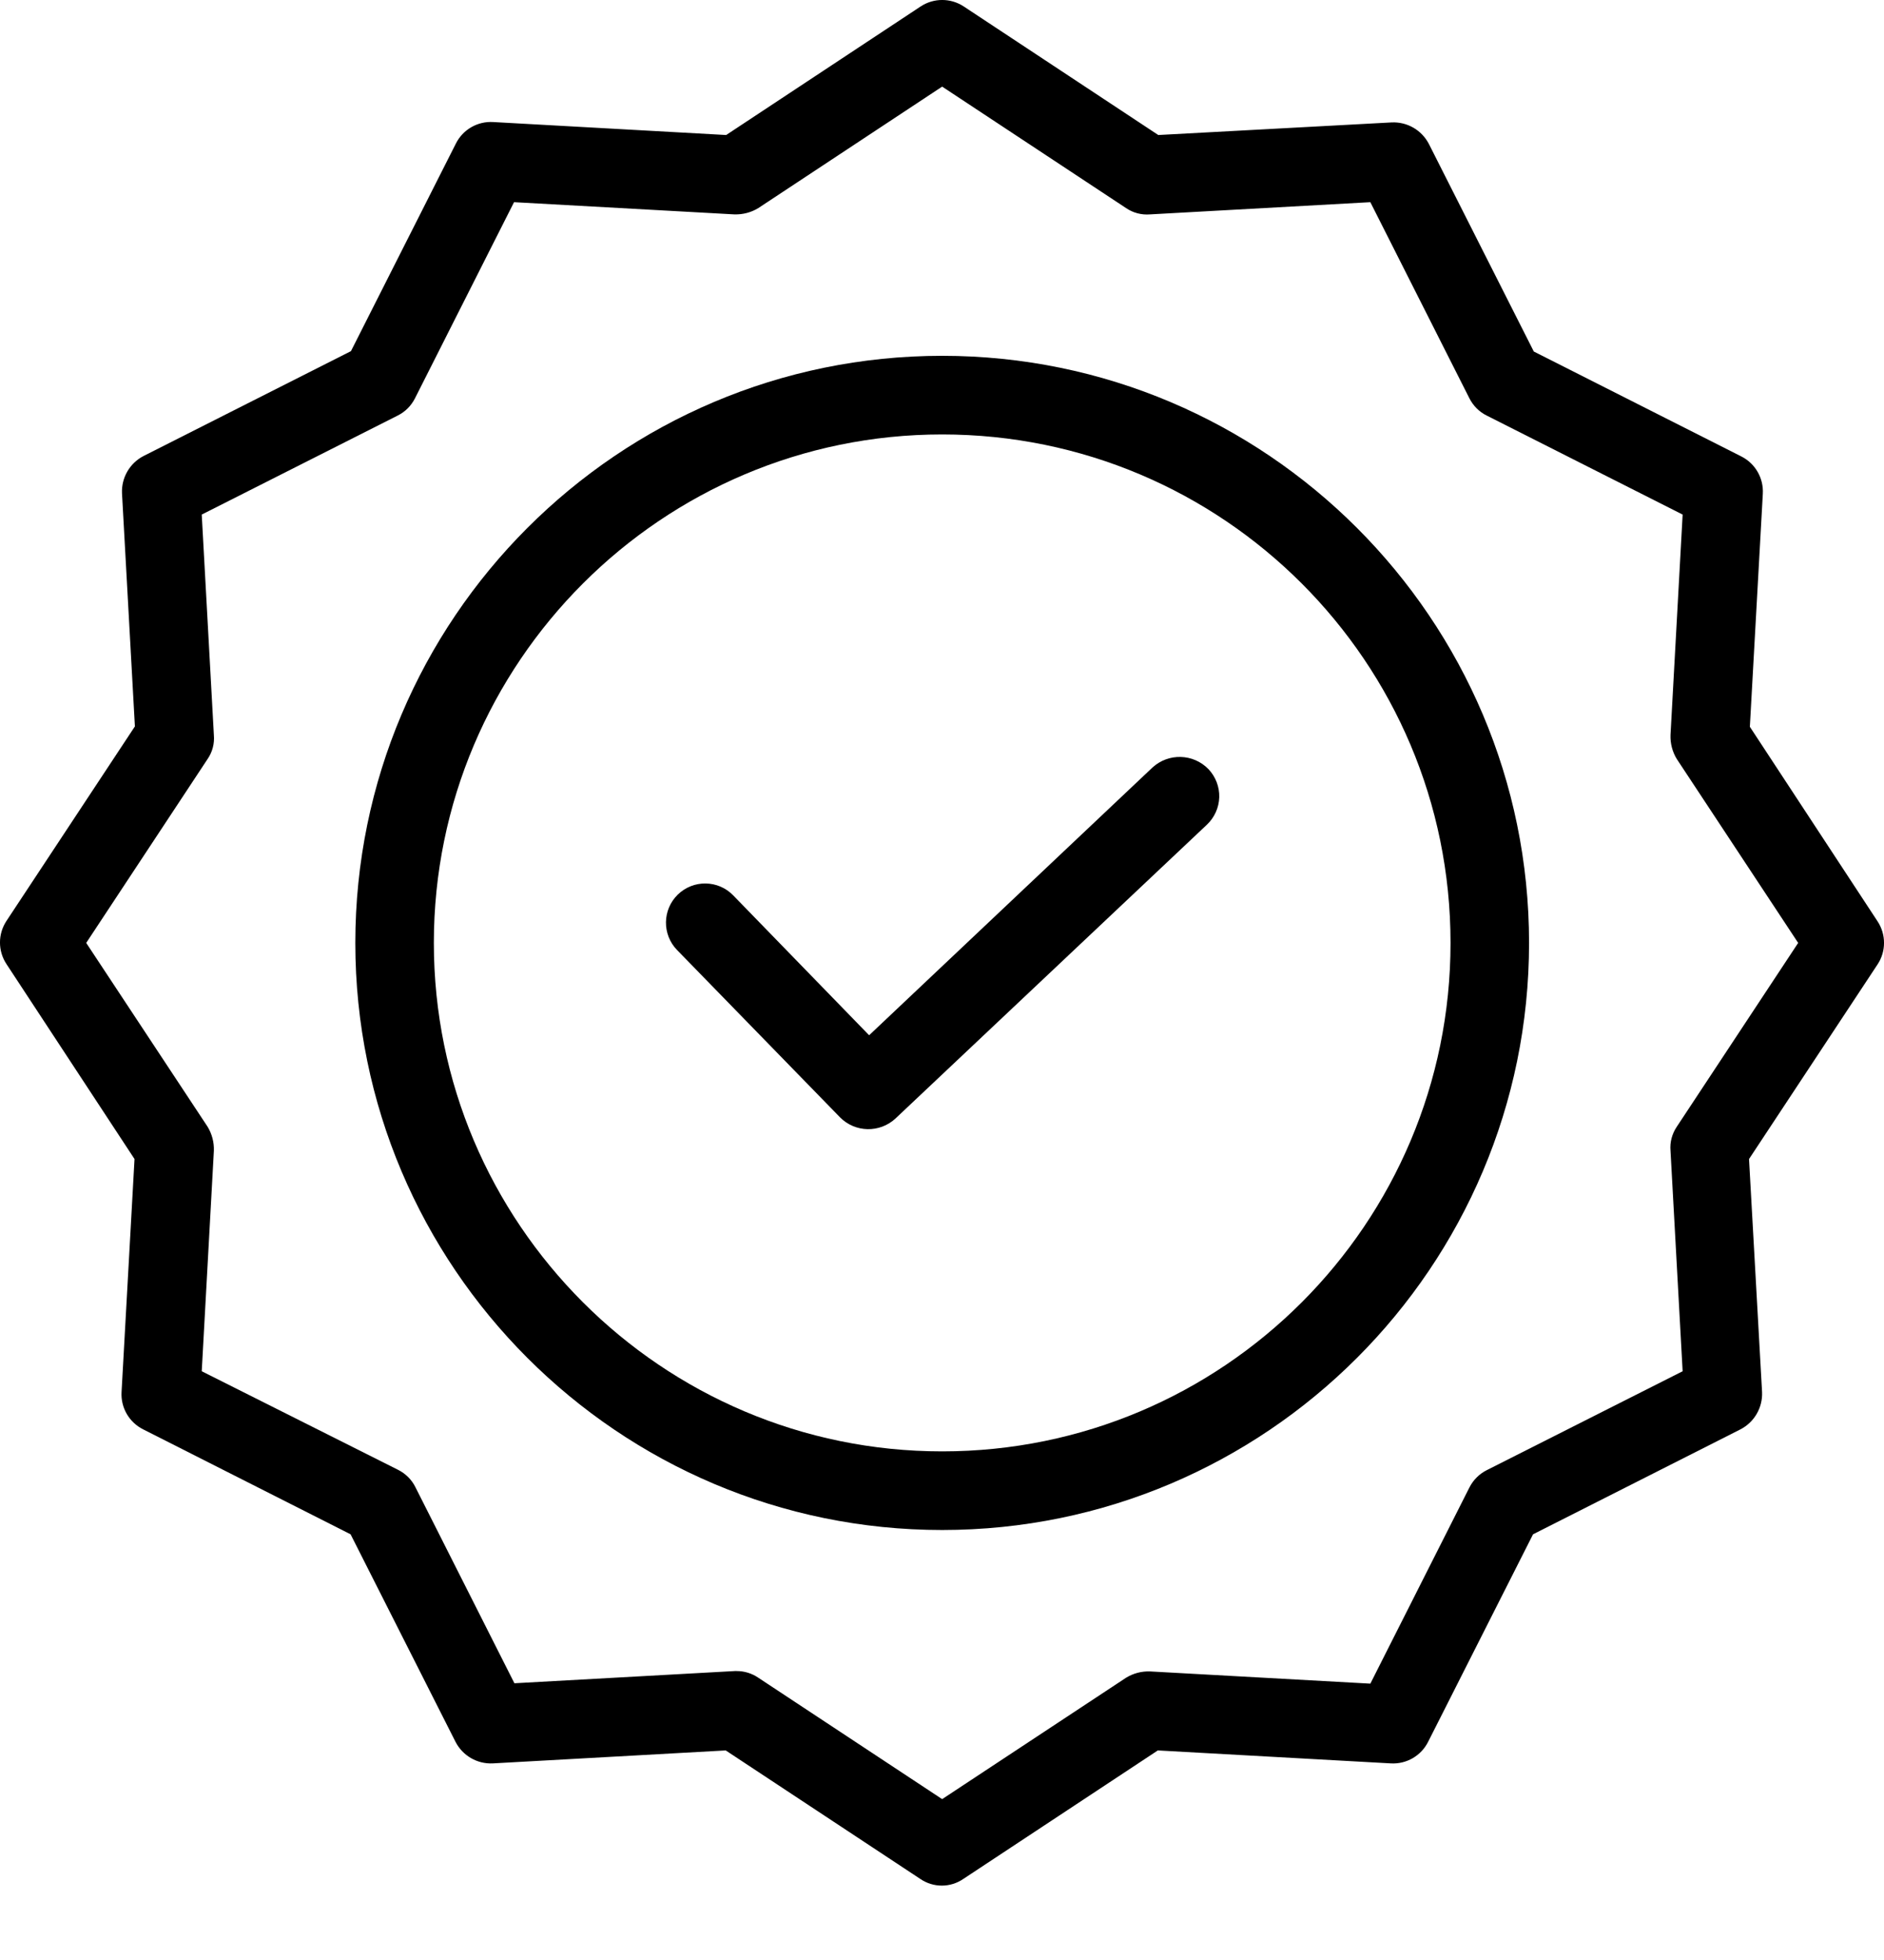 <svg width="25" height="26" viewBox="0 0 25 26" fill="none" xmlns="http://www.w3.org/2000/svg">
<path d="M15.291 10.183L11.533 13.733L9.729 11.877C9.529 11.671 9.2 11.667 8.994 11.867C8.789 12.067 8.784 12.396 8.984 12.602L11.147 14.822C11.348 15.025 11.673 15.031 11.882 14.838L16.016 10.939C16.116 10.844 16.175 10.713 16.179 10.576C16.183 10.438 16.131 10.304 16.037 10.204C15.835 9.995 15.504 9.986 15.291 10.183Z" fill="black"/>
<path d="M12.502 4.72C8.207 4.72 4.715 8.213 4.715 12.508C4.715 16.803 8.207 20.296 12.502 20.296C16.798 20.296 20.29 16.803 20.29 12.508C20.29 8.213 16.798 4.72 12.502 4.72ZM12.502 19.253C8.781 19.253 5.757 16.224 5.757 12.508C5.757 8.791 8.781 5.763 12.502 5.763C16.228 5.763 19.248 8.783 19.248 12.508C19.248 16.233 16.228 19.253 12.502 19.253Z" fill="black"/>
<path d="M23.22 9.641L23.392 6.55C23.404 6.342 23.291 6.147 23.105 6.054L20.353 4.663L18.961 1.91C18.866 1.726 18.673 1.614 18.466 1.624L15.37 1.791L12.789 0.086C12.615 -0.029 12.39 -0.029 12.216 0.086L9.636 1.791L6.545 1.619C6.337 1.606 6.142 1.719 6.049 1.905L4.657 4.658L1.905 6.049C1.721 6.144 1.609 6.338 1.619 6.545L1.79 9.636L0.086 12.216C-0.029 12.39 -0.029 12.615 0.086 12.789L1.785 15.375L1.613 18.466C1.601 18.674 1.714 18.868 1.9 18.961L4.652 20.353L6.044 23.105C6.139 23.29 6.332 23.402 6.539 23.392L9.63 23.22L12.211 24.924C12.384 25.043 12.611 25.043 12.784 24.924L15.364 23.22L18.456 23.392C18.663 23.404 18.858 23.291 18.951 23.105L20.343 20.353L23.095 18.961C23.279 18.866 23.391 18.673 23.382 18.466L23.209 15.375L24.914 12.794C25.029 12.621 25.029 12.395 24.914 12.221L23.22 9.641ZM22.25 14.947C22.187 15.041 22.157 15.153 22.167 15.265L22.328 18.19L19.727 19.503C19.628 19.553 19.548 19.634 19.498 19.733L18.184 22.334L15.26 22.172C15.148 22.168 15.038 22.197 14.942 22.256L12.502 23.866L10.063 22.256C9.978 22.198 9.879 22.167 9.776 22.167H9.75L6.826 22.329L5.512 19.727C5.463 19.628 5.382 19.548 5.283 19.498L2.677 18.19L2.838 15.265C2.842 15.153 2.813 15.043 2.755 14.947L1.144 12.508L2.755 10.068C2.819 9.975 2.848 9.863 2.838 9.75L2.677 6.826L5.278 5.512C5.377 5.463 5.457 5.382 5.507 5.283L6.821 2.682L9.745 2.844C9.857 2.847 9.967 2.819 10.063 2.76L12.502 1.149L14.942 2.76C15.035 2.824 15.148 2.853 15.26 2.844L18.184 2.682L19.498 5.283C19.548 5.382 19.628 5.463 19.727 5.512L22.328 6.826L22.167 9.75C22.163 9.862 22.192 9.973 22.25 10.068L23.861 12.508L22.25 14.947Z" fill="black"/>
</svg>
